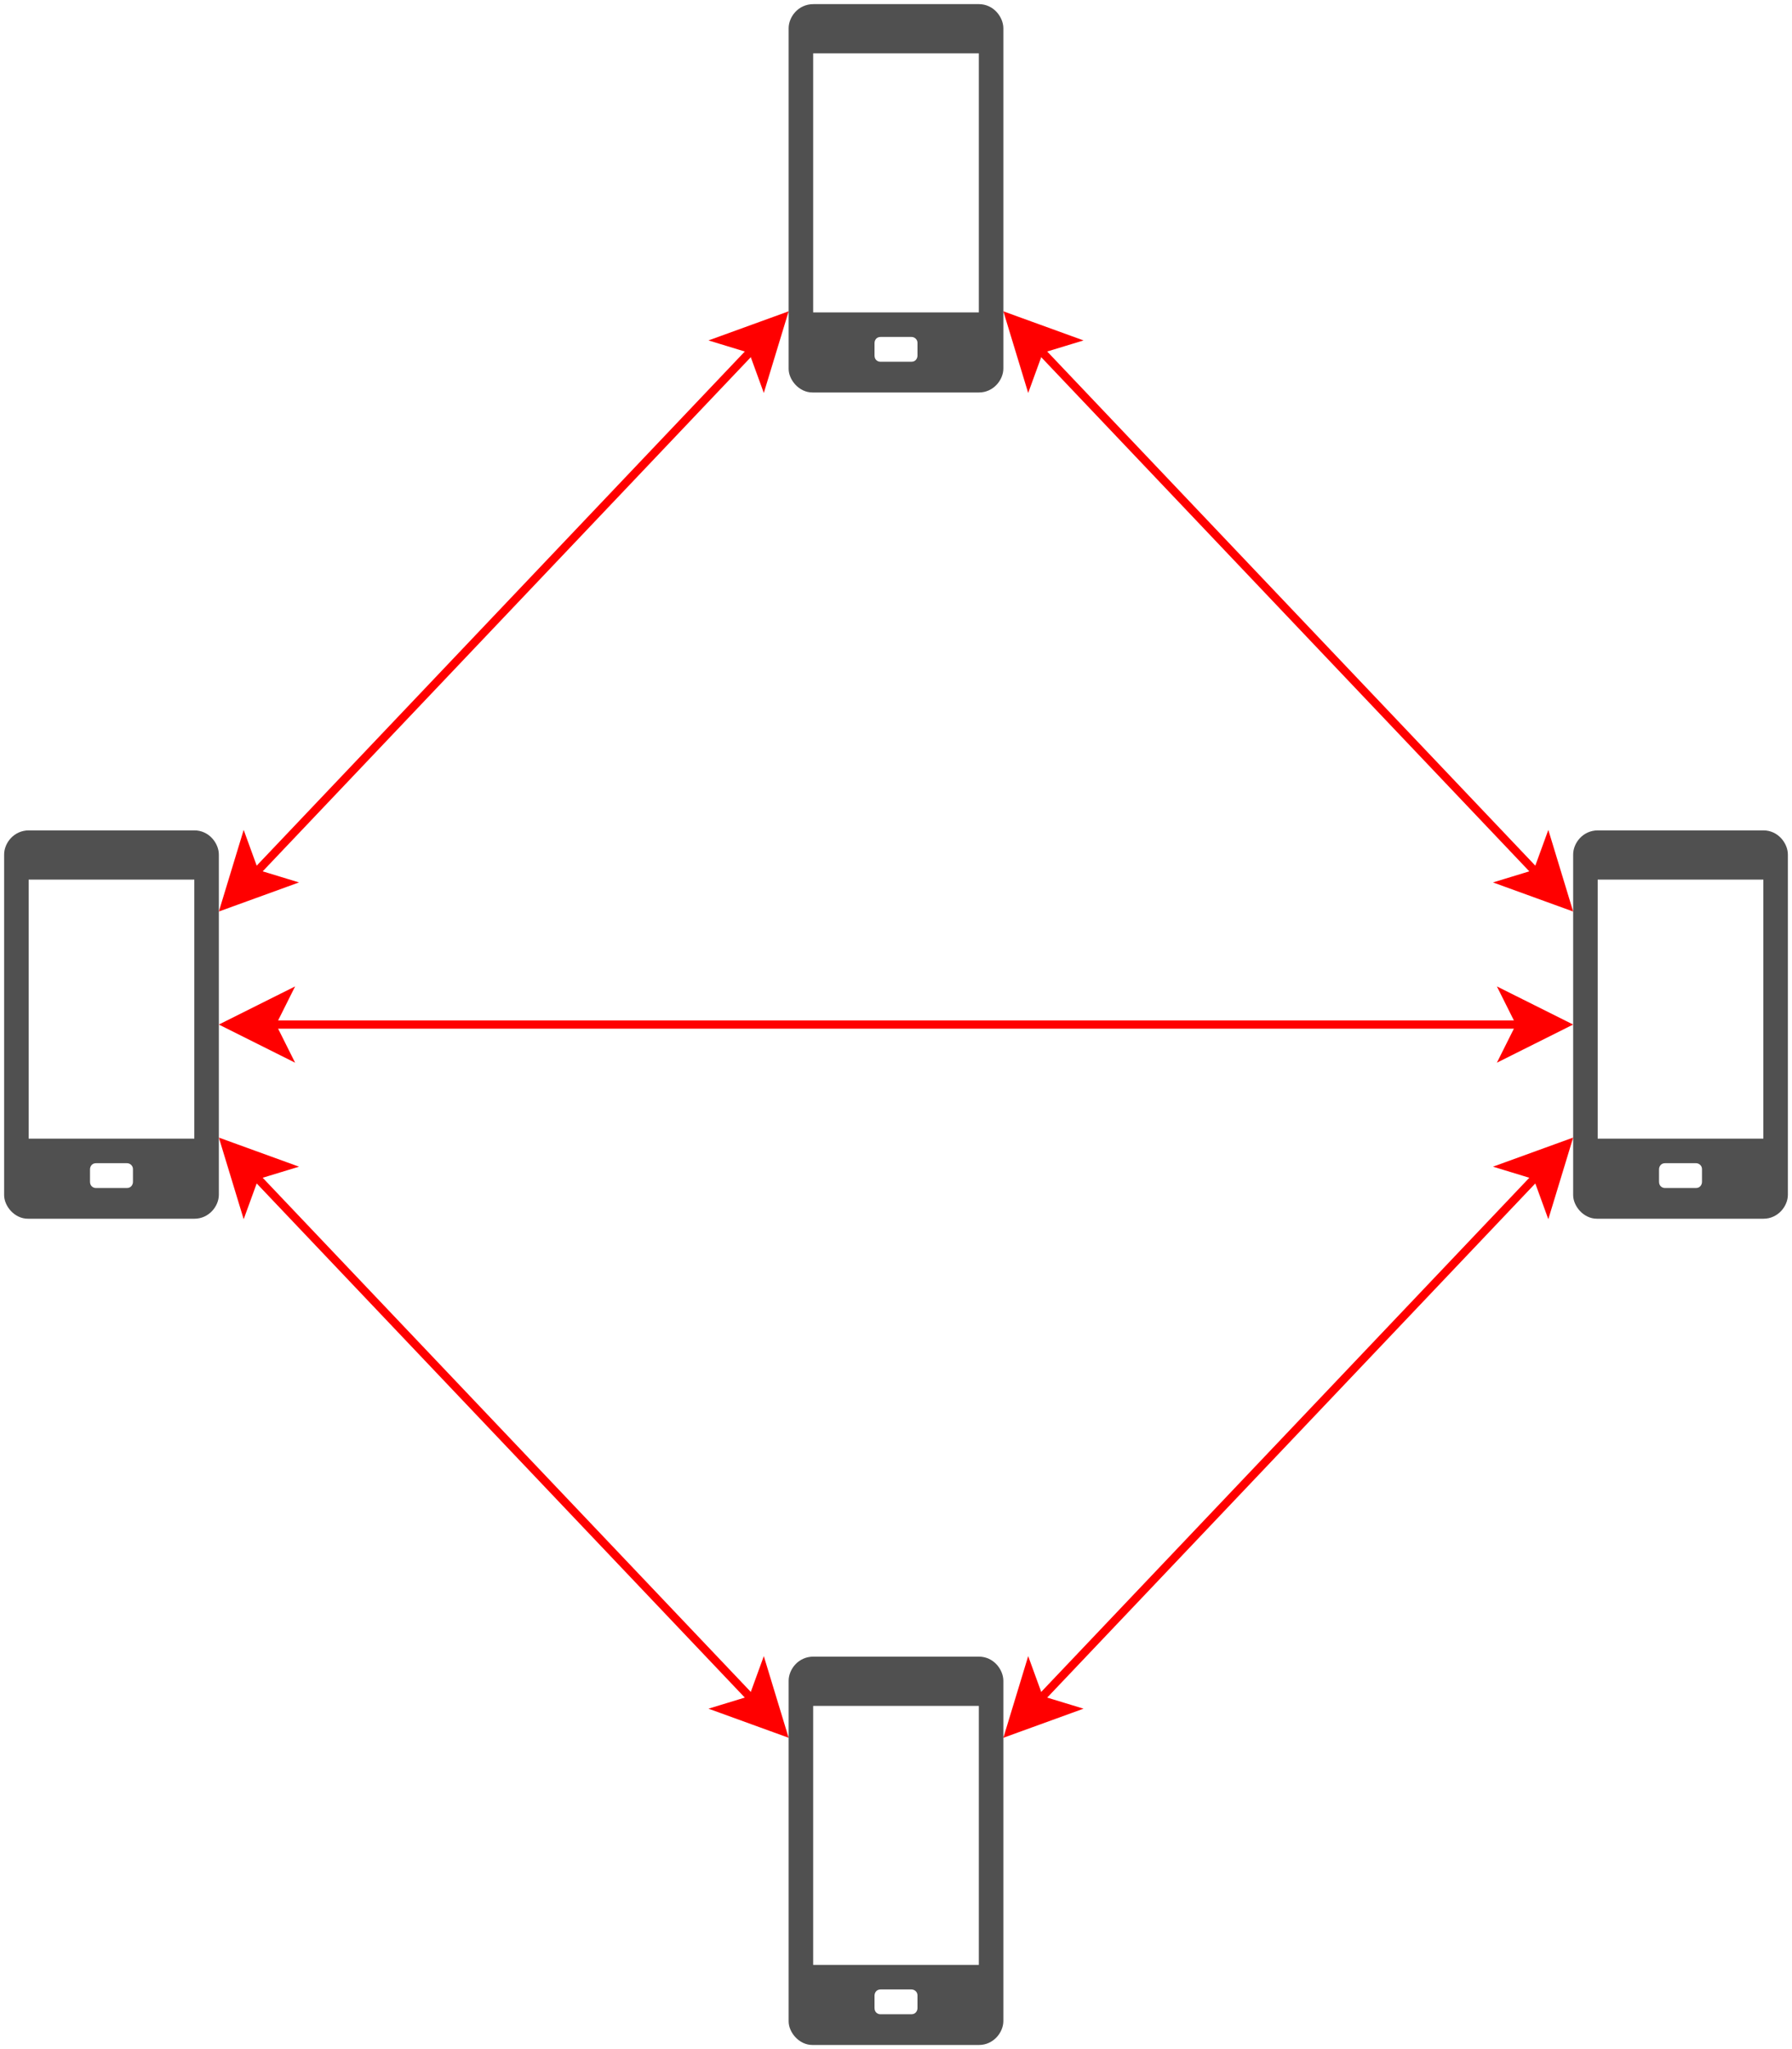 <?xml version="1.0" encoding="UTF-8"?>
<!-- Do not edit this file with editors other than draw.io -->
<!DOCTYPE svg PUBLIC "-//W3C//DTD SVG 1.1//EN" "http://www.w3.org/Graphics/SVG/1.1/DTD/svg11.dtd">
<svg xmlns="http://www.w3.org/2000/svg" xmlns:xlink="http://www.w3.org/1999/xlink" version="1.1" width="217px" height="248px" viewBox="-0.5 -0.5 217 248" content="&lt;mxfile host=&quot;Electron&quot; modified=&quot;2024-03-12T10:04:58.968Z&quot; agent=&quot;Mozilla/5.0 (X11; Linux x86_64) AppleWebKit/537.36 (KHTML, like Gecko) draw.io/22.0.3 Chrome/118.0.599.159 Electron/27.3.2 Safari/537.36&quot; etag=&quot;xbz1oEEdpfikGG_Z9PT6&quot; version=&quot;22.0.3&quot; type=&quot;device&quot;&gt;&lt;diagram name=&quot;Page-1&quot; id=&quot;wOeO3cUnQPQfx3-XggEp&quot;&gt;7Vjfb9owEP5r8jiUH4XCI6WwTWq1TjzssXLjI/Hq5CLnoLC/fmfiBALtxqRW6SpAIvF3Z599931HFC+aZOvPRhTpLUrQXujLtRdde2E4Go741wKbCugPBxWQGCUrKNgBc/ULHOg7dKkklC1HQtSkijYYY55DTC1MGINPbbcF6nbUQiRwBMxjoY/RH0pSWqHDvr/Dv4BK0jpy4DtLJmpnB5SpkPi0B0VTL5oYRKrusvUEtM1dnZdq3uwFa7MxAzmdMmF6M4a58kuC7yMJt9/U3fXXTxfVKiuhl+7AbrO0qTNQPgLF9ii+F10VqHICM11xUJvZgLHmYNZBijIF6QYpZbp2IoOPMEGNhpEcc179aqG0riEvjPq+/TKuxQPoOywVKczZFoMNyoYVGFJcnJsDhwckwmzPYaxVYg2EBaO4JK1yjl5zxAYRzqVZnM9R2DNn68RSuYeLhYqhJ2HFl7IXczrvi5R3fp9ADkbFPMelj6PC+sW6BE21WSWAGZDZsEs9IepXUzb12BHmace30Ikm3aPaxaVjuWN40qy8IwHfOB78AyeGRxQwuMxlU1U0lGKCOZcBbXq39f0JRBsnX7EkPKy+MDS2crQJ16Ist9nbwjOlnycJM2I28/nT5BnkkVgPsszbxqWJ4Q/Hc9nm0AnQ36RxXDUDWpBatffx6jXon3XZtS6j8J3p8vL1dQm5PFYlgy1Nvh/pDk6Ubr9L6Y4+dvs8tQadts/BuX123T7Dul1uDsZdtc9g8LGFGZz6YNNpdwze4F/sv6xCp/0xOD9fvrsG+Xb9kYe71wxb2967mmj6Gw==&lt;/diagram&gt;&lt;/mxfile&gt;" style="background-color: rgb(255, 255, 255);"><defs/><g><rect x="0" y="100" width="26" height="47" fill="none" stroke="none" pointer-events="all"/><path d="M 23.03 137.31 L 23.03 105.96 L 2.97 105.96 L 2.97 137.31 Z M 14.89 143.28 C 15.39 143.28 15.6 142.85 15.6 142.54 L 15.6 140.99 C 15.6 140.56 15.23 140.28 14.88 140.28 L 11.13 140.28 C 10.63 140.28 10.4 140.67 10.4 141.03 L 10.4 142.53 C 10.4 143.09 10.83 143.28 11.09 143.28 Z M 2.88 147 C 1.23 147 0 145.45 0 144.15 L 0 102.91 C 0 101.57 1.14 100 3 100 L 23.03 100 C 24.85 100 26 101.6 26 102.92 L 26 144.11 C 26 145.48 24.8 147 23.05 147 Z" fill="#505050" stroke="none" pointer-events="all"/><path d="M 183.63 123.5 L 32.37 123.5" fill="none" stroke="#ff0000" stroke-miterlimit="10" pointer-events="stroke"/><path d="M 188.88 123.5 L 181.88 127 L 183.63 123.5 L 181.88 120 Z" fill="#ff0000" stroke="#ff0000" stroke-miterlimit="10" pointer-events="all"/><path d="M 27.12 123.5 L 34.12 120 L 32.37 123.5 L 34.12 127 Z" fill="#ff0000" stroke="#ff0000" stroke-miterlimit="10" pointer-events="all"/><rect x="190" y="100" width="26" height="47" fill="none" stroke="none" pointer-events="all"/><path d="M 213.03 137.31 L 213.03 105.96 L 192.97 105.96 L 192.97 137.31 Z M 204.89 143.28 C 205.39 143.28 205.6 142.85 205.6 142.54 L 205.6 140.99 C 205.6 140.56 205.23 140.28 204.88 140.28 L 201.13 140.28 C 200.63 140.28 200.4 140.67 200.4 141.03 L 200.4 142.53 C 200.4 143.09 200.83 143.28 201.09 143.28 Z M 192.88 147 C 191.23 147 190 145.45 190 144.15 L 190 102.91 C 190 101.57 191.14 100 193 100 L 213.03 100 C 214.85 100 216 101.6 216 102.92 L 216 144.11 C 216 145.48 214.8 147 213.05 147 Z" fill="#505050" stroke="none" pointer-events="all"/><path d="M 125.39 205.2 L 185.61 141.8" fill="none" stroke="#ff0000" stroke-miterlimit="10" pointer-events="stroke"/><path d="M 121.77 209.01 L 124.05 201.52 L 125.39 205.2 L 129.13 206.34 Z" fill="#ff0000" stroke="#ff0000" stroke-miterlimit="10" pointer-events="all"/><path d="M 189.23 137.99 L 186.95 145.48 L 185.61 141.8 L 181.87 140.66 Z" fill="#ff0000" stroke="#ff0000" stroke-miterlimit="10" pointer-events="all"/><path d="M 90.61 205.2 L 30.39 141.8" fill="none" stroke="#ff0000" stroke-miterlimit="10" pointer-events="stroke"/><path d="M 94.23 209.01 L 86.87 206.34 L 90.61 205.2 L 91.95 201.52 Z" fill="#ff0000" stroke="#ff0000" stroke-miterlimit="10" pointer-events="all"/><path d="M 26.77 137.99 L 34.13 140.66 L 30.39 141.8 L 29.05 145.48 Z" fill="#ff0000" stroke="#ff0000" stroke-miterlimit="10" pointer-events="all"/><rect x="95" y="200" width="26" height="47" fill="none" stroke="none" pointer-events="all"/><path d="M 118.03 237.31 L 118.03 205.96 L 97.97 205.96 L 97.97 237.31 Z M 109.89 243.28 C 110.39 243.28 110.6 242.85 110.6 242.54 L 110.6 240.99 C 110.6 240.56 110.23 240.28 109.88 240.28 L 106.13 240.28 C 105.63 240.28 105.4 240.67 105.4 241.03 L 105.4 242.53 C 105.4 243.09 105.83 243.28 106.09 243.28 Z M 97.88 247 C 96.23 247 95 245.45 95 244.15 L 95 202.91 C 95 201.57 96.14 200 98 200 L 118.03 200 C 119.85 200 121 201.6 121 202.92 L 121 244.11 C 121 245.48 119.8 247 118.05 247 Z" fill="#505050" stroke="none" pointer-events="all"/><path d="M 125.39 41.8 L 185.61 105.2" fill="none" stroke="#ff0000" stroke-miterlimit="10" pointer-events="stroke"/><path d="M 121.77 37.99 L 129.13 40.66 L 125.39 41.8 L 124.05 45.48 Z" fill="#ff0000" stroke="#ff0000" stroke-miterlimit="10" pointer-events="all"/><path d="M 189.23 109.01 L 181.87 106.34 L 185.61 105.2 L 186.95 101.52 Z" fill="#ff0000" stroke="#ff0000" stroke-miterlimit="10" pointer-events="all"/><path d="M 90.61 41.8 L 30.39 105.2" fill="none" stroke="#ff0000" stroke-miterlimit="10" pointer-events="stroke"/><path d="M 94.23 37.99 L 91.95 45.48 L 90.61 41.8 L 86.87 40.66 Z" fill="#ff0000" stroke="#ff0000" stroke-miterlimit="10" pointer-events="all"/><path d="M 26.77 109.01 L 29.05 101.52 L 30.39 105.2 L 34.13 106.34 Z" fill="#ff0000" stroke="#ff0000" stroke-miterlimit="10" pointer-events="all"/><rect x="95" y="0" width="26" height="47" fill="none" stroke="none" pointer-events="all"/><path d="M 118.03 37.31 L 118.03 5.96 L 97.97 5.96 L 97.97 37.31 Z M 109.89 43.28 C 110.39 43.28 110.6 42.85 110.6 42.54 L 110.6 40.99 C 110.6 40.56 110.23 40.28 109.88 40.28 L 106.13 40.28 C 105.63 40.28 105.4 40.67 105.4 41.03 L 105.4 42.53 C 105.4 43.09 105.83 43.28 106.09 43.28 Z M 97.88 47 C 96.23 47 95 45.45 95 44.15 L 95 2.91 C 95 1.57 96.14 0 98 0 L 118.03 0 C 119.85 0 121 1.6 121 2.92 L 121 44.11 C 121 45.48 119.8 47 118.05 47 Z" fill="#505050" stroke="none" pointer-events="all"/></g></svg>